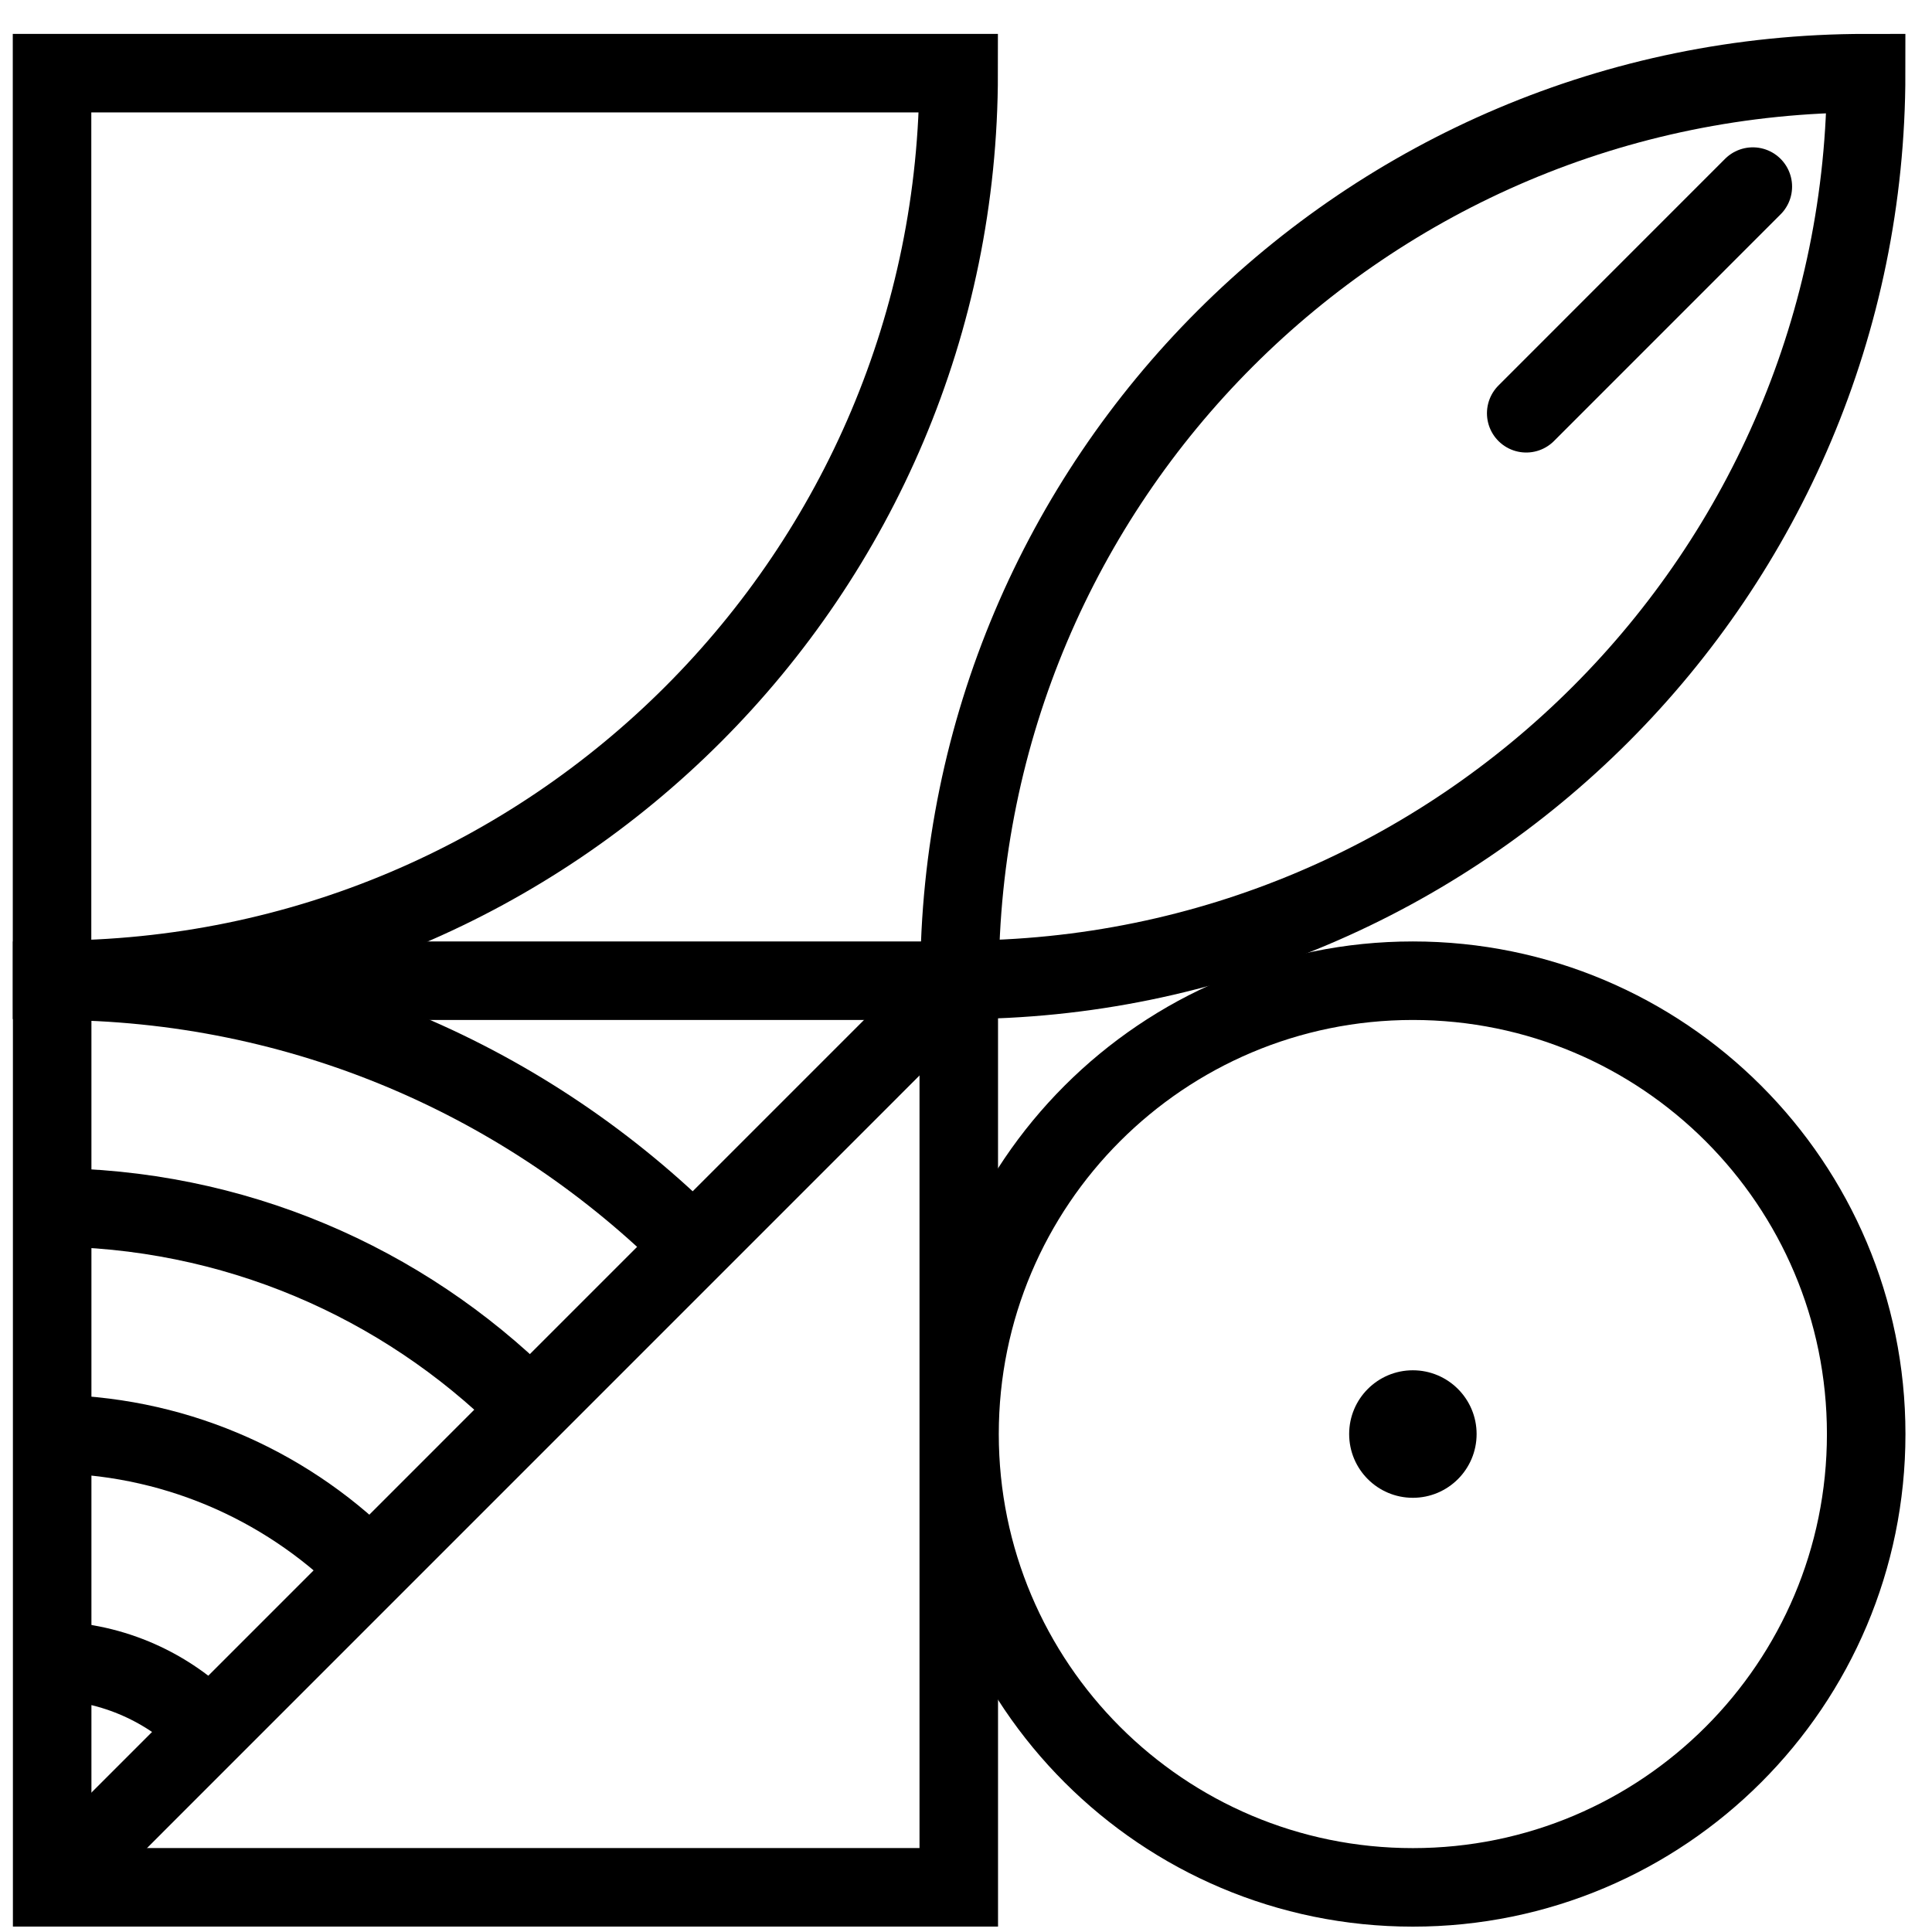 <svg width="31" height="31" viewBox="0 0 31 31" fill="none" xmlns="http://www.w3.org/2000/svg">
<path d="M0.835 15.722C8.869 15.722 15.382 9.208 15.382 1.174H0.835V15.722Z" stroke="black" stroke-width="1.26" stroke-miterlimit="10"/>
<path d="M15.396 15.716C15.399 7.684 21.911 1.174 29.943 1.174C29.943 9.207 23.432 15.72 15.399 15.722H15.396V15.716H15.396Z" stroke="black" stroke-width="1.26" stroke-miterlimit="10"/>
<path d="M24.489 6.631L28.125 2.994" stroke="black" stroke-width="1.26" stroke-miterlimit="10" stroke-linecap="round"/>
<path d="M15.384 15.736H0.837V30.283H15.384V15.736Z" stroke="black" stroke-width="1.26" stroke-miterlimit="10"/>
<path d="M15.384 15.736L0.837 30.284" stroke="black" stroke-width="1.26" stroke-miterlimit="10"/>
<path d="M0.756 19.372C3.749 19.372 6.46 20.576 8.431 22.527M0.756 23.009C2.744 23.009 4.546 23.806 5.859 25.099M0.756 26.645C1.74 26.645 2.633 27.036 3.288 27.671" stroke="black" stroke-width="1.26" stroke-miterlimit="10"/>
<path d="M0.837 15.736C4.855 15.736 8.492 17.364 11.125 19.998" stroke="black" stroke-width="1.26" stroke-miterlimit="10"/>
<path d="M22.67 30.284C26.688 30.284 29.944 27.027 29.944 23.01C29.944 18.992 26.688 15.736 22.67 15.736C18.653 15.736 15.396 18.992 15.396 23.01C15.396 27.027 18.653 30.284 22.67 30.284Z" stroke="black" stroke-width="1.26" stroke-miterlimit="10"/>
<path d="M22.67 24.033C23.235 24.033 23.693 23.575 23.693 23.01C23.693 22.445 23.235 21.987 22.67 21.987C22.105 21.987 21.648 22.445 21.648 23.01C21.648 23.575 22.105 24.033 22.67 24.033Z" fill="black"/>
</svg>

